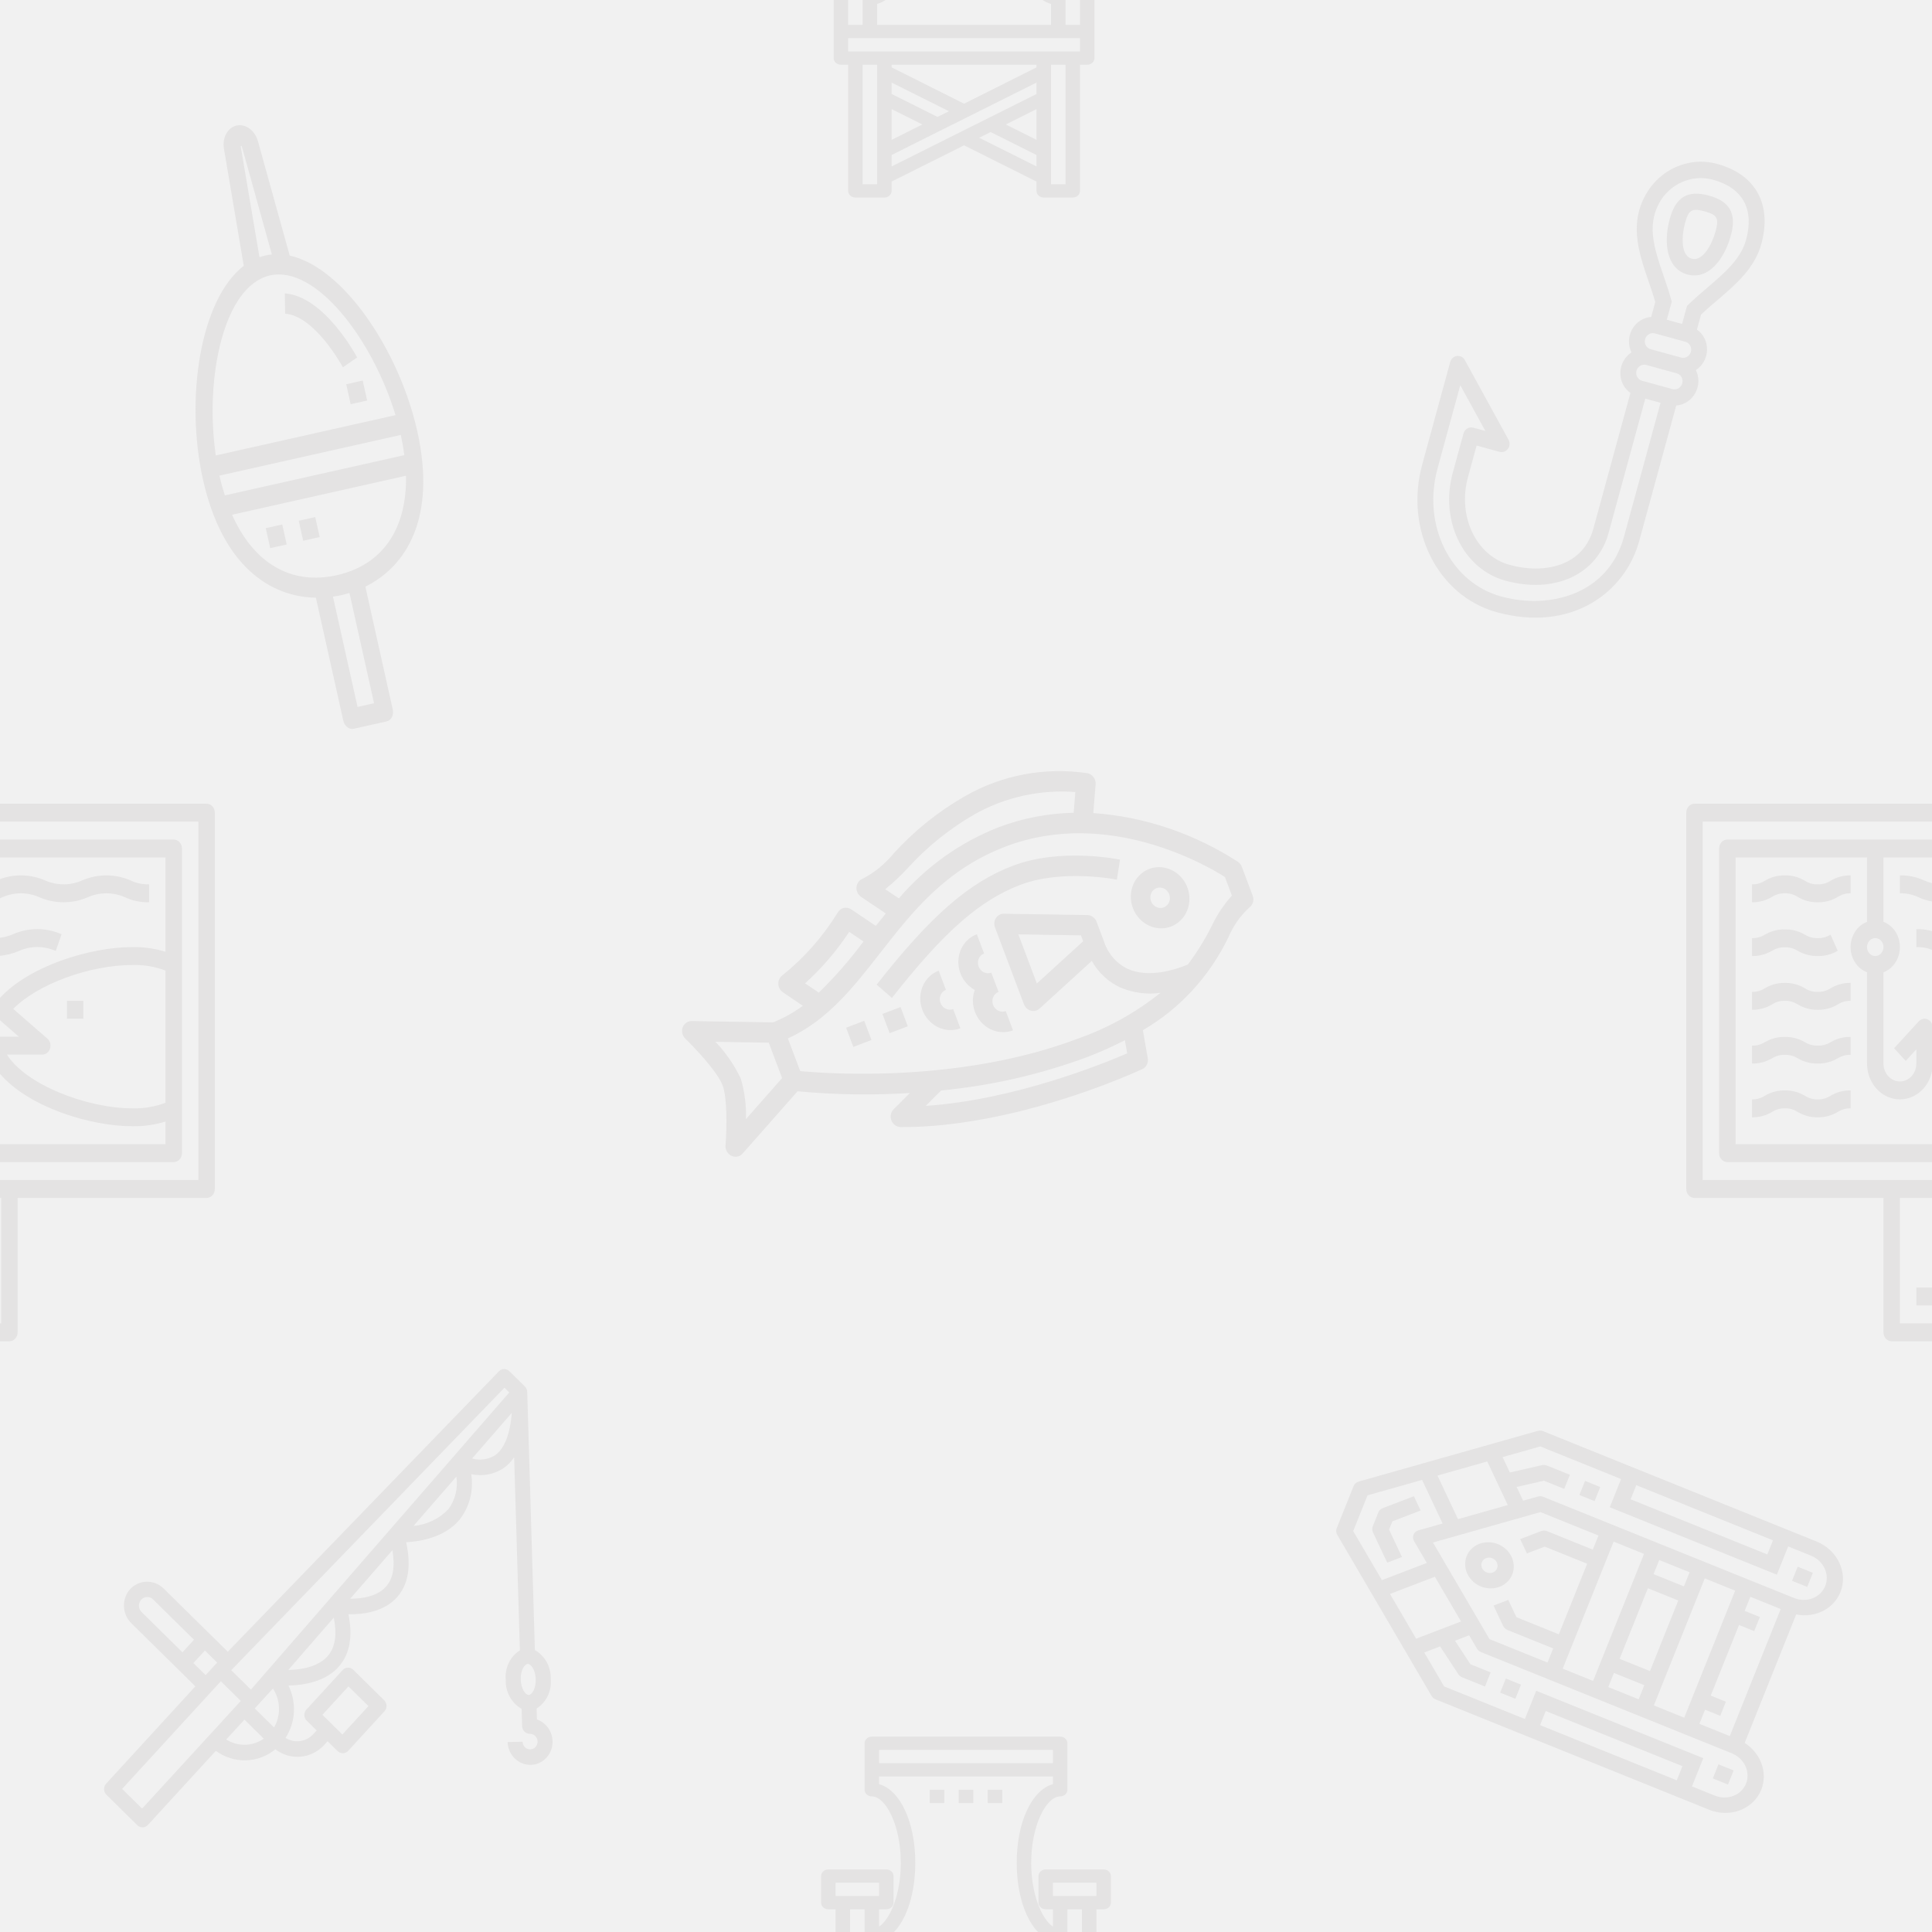 <svg width="250" height="250" viewBox="0 0 250 250" fill="none" xmlns="http://www.w3.org/2000/svg">
<rect width="250" height="250" fill="#E4E3E3"/>
<path fill-rule="evenodd" clip-rule="evenodd" d="M138.812 25.562C139.061 25.562 139.3 25.472 139.475 25.311C139.651 25.15 139.75 24.931 139.75 24.703V8.375H140.688C140.936 8.375 141.175 8.284 141.35 8.123C141.526 7.962 141.625 7.744 141.625 7.516V0H250V104H219.264C218.982 104 218.711 104.122 218.512 104.34C218.313 104.557 218.201 104.852 218.201 105.159V153.853C218.201 154.161 218.313 154.456 218.512 154.673C218.711 154.89 218.982 155.012 219.264 155.012H243.72V172.403C243.72 172.711 243.832 173.005 244.032 173.223C244.231 173.44 244.502 173.562 244.784 173.562H250V250H141.875V247.062H142.812C143.061 247.062 143.3 246.972 143.475 246.811C143.651 246.65 143.75 246.431 143.75 246.203V242.766C143.75 242.538 143.651 242.319 143.475 242.158C143.3 241.997 143.061 241.906 142.812 241.906H135.312C135.064 241.906 134.825 241.997 134.65 242.158C134.474 242.319 134.375 242.538 134.375 242.766V246.203C134.375 246.431 134.474 246.65 134.65 246.811C134.825 246.972 135.064 247.062 135.312 247.062H136.25V249.31C134.785 248.309 133.438 245.104 133.438 241.047C133.438 236.128 135.417 232.453 137.188 232.453C137.436 232.453 137.675 232.363 137.85 232.201C138.026 232.04 138.125 231.822 138.125 231.594V225.578C138.125 225.35 138.026 225.132 137.85 224.97C137.675 224.809 137.436 224.719 137.188 224.719H112.812C112.564 224.719 112.325 224.809 112.15 224.97C111.974 225.132 111.875 225.35 111.875 225.578V231.594C111.875 231.822 111.974 232.04 112.15 232.201C112.325 232.363 112.564 232.453 112.812 232.453C114.583 232.453 116.562 236.128 116.562 241.047C116.562 245.104 115.215 248.309 113.75 249.31V247.062H114.688C114.936 247.062 115.175 246.972 115.35 246.811C115.526 246.65 115.625 246.431 115.625 246.203V242.766C115.625 242.538 115.526 242.319 115.35 242.158C115.175 241.997 114.936 241.906 114.688 241.906H107.188C106.939 241.906 106.7 241.997 106.525 242.158C106.349 242.319 106.25 242.538 106.25 242.766V246.203C106.25 246.431 106.349 246.65 106.525 246.811C106.7 246.972 106.939 247.062 107.188 247.062H108.125V250H0V173.562H1.216C1.498 173.562 1.769 173.44 1.968 173.223C2.168 173.005 2.28 172.711 2.28 172.403V155.012H26.736C27.018 155.012 27.288 154.89 27.488 154.673C27.687 154.456 27.799 154.161 27.799 153.853V105.159C27.799 104.852 27.687 104.557 27.488 104.34C27.288 104.122 27.018 104 26.736 104H0V0H107.875V7.516C107.875 7.744 107.974 7.962 108.15 8.123C108.325 8.284 108.564 8.375 108.812 8.375H109.75V24.703C109.75 24.931 109.849 25.15 110.025 25.311C110.2 25.472 110.439 25.562 110.688 25.562H114.438C114.686 25.562 114.925 25.472 115.1 25.311C115.276 25.15 115.375 24.931 115.375 24.703V23.495L124.75 18.807L134.125 23.495V24.703C134.125 24.931 134.224 25.15 134.4 25.311C134.575 25.472 134.814 25.562 135.062 25.562H138.812ZM140 247.062V250H138.125V247.062H140ZM131.562 241.047C131.562 244.972 132.64 248.253 134.311 250H115.689C117.36 248.253 118.438 244.972 118.438 241.047C118.438 235.757 116.479 231.637 113.75 230.864V229.875H136.25V230.864C133.521 231.638 131.562 235.757 131.562 241.047ZM111.875 247.062V250H110V247.062H111.875ZM139.75 3.219V0H137.875V3.219H139.75ZM134.909 0H114.591C114.244 0.231 113.88 0.403 113.5 0.511V3.219H136V0.511C135.62 0.403 135.256 0.231 134.909 0ZM111.625 0H109.75V3.219H111.625V0ZM134.125 18.099L130.146 16.109L134.125 14.119V18.099ZM134.125 8.724L124.75 13.412L115.375 8.724V8.375H134.125V8.724ZM115.375 12.161V10.682L122.793 14.391L121.311 15.131L115.375 12.161ZM119.354 16.109L115.375 18.1V14.12L119.354 16.109ZM137.875 23.844H136V8.375H137.875V23.844ZM113.5 23.844H111.625V8.375H113.5V23.844ZM109.75 6.656V4.938H139.75V6.656H109.75ZM115.375 21.536V20.057L134.125 10.682V12.161L115.375 21.536ZM126.708 17.828L128.189 17.087L134.125 20.057V21.536L126.708 17.828ZM0 108.637V106.319H25.673V152.694H0V150.375H22.483C22.765 150.375 23.035 150.253 23.235 150.035C23.434 149.818 23.546 149.523 23.546 149.216V109.797C23.546 109.489 23.434 109.194 23.235 108.977C23.035 108.76 22.765 108.637 22.483 108.637H0ZM0 148.056H21.419V145.125C20.036 145.553 18.604 145.759 17.166 145.737C11.604 145.737 3.657 143.224 0 138.95V148.056ZM0 134.144H2.438L0 132.017V134.144ZM0 113.754V110.956H21.419V123.162C20.036 122.734 18.604 122.528 17.166 122.55C11.589 122.55 3.744 125.041 0 129.123V123.678C0.832 123.603 1.656 123.395 2.444 123.053C3.975 122.38 5.684 122.38 7.215 123.053L7.971 120.884C5.951 120.009 3.701 120.009 1.681 120.884C1.138 121.122 0.572 121.276 0 121.345V116.235C0.107 116.192 0.214 116.146 0.32 116.097C1.848 115.427 3.555 115.427 5.083 116.097C7.104 116.972 9.356 116.972 11.377 116.097C12.908 115.426 14.617 115.426 16.148 116.097C17.142 116.554 18.214 116.778 19.293 116.753V114.434C18.474 114.458 17.66 114.287 16.908 113.931C14.886 113.056 12.634 113.056 10.612 113.931C9.082 114.602 7.374 114.602 5.844 113.931C3.972 113.12 1.901 113.061 0 113.754ZM0 171.244V155.012H0.153V171.244H0ZM220.327 106.319H250V108.637H223.517C223.235 108.637 222.965 108.76 222.765 108.977C222.566 109.194 222.454 109.489 222.454 109.797V149.216C222.454 149.523 222.566 149.818 222.765 150.035C222.965 150.253 223.235 150.375 223.517 150.375H250V152.694H220.327V106.319ZM243.72 110.956H250V114.271C249.658 114.189 249.321 114.076 248.992 113.931C247.998 113.474 246.926 113.25 245.847 113.275V115.594C246.665 115.57 247.478 115.742 248.229 116.097C248.798 116.359 249.393 116.544 250 116.65V120.478C249.339 120.298 248.658 120.215 247.974 120.231V122.55C248.664 122.53 249.351 122.649 250 122.9V132.493C249.977 132.44 249.951 132.389 249.921 132.34C249.804 132.15 249.638 132.001 249.444 131.913C249.25 131.826 249.036 131.803 248.83 131.847C248.623 131.892 248.434 132.003 248.285 132.165L245.095 135.643L246.599 137.282L247.974 135.783V137.622C247.974 138.237 247.75 138.827 247.351 139.261C246.952 139.696 246.411 139.941 245.847 139.941C245.283 139.941 244.742 139.696 244.343 139.261C243.944 138.827 243.72 138.237 243.72 137.622V125.815C244.342 125.579 244.881 125.137 245.262 124.552C245.643 123.967 245.848 123.268 245.848 122.55C245.848 121.832 245.643 121.132 245.262 120.547C244.881 119.962 244.342 119.521 243.72 119.285V110.956ZM248.855 140.901C249.432 140.271 249.826 139.479 250 138.623V148.056H224.581V110.956H241.594V119.285C240.972 119.521 240.433 119.962 240.052 120.547C239.671 121.132 239.466 121.832 239.466 122.55C239.466 123.268 239.671 123.967 240.052 124.552C240.433 125.137 240.972 125.579 241.594 125.815V137.622C241.594 138.852 242.042 140.031 242.839 140.901C243.637 141.771 244.719 142.259 245.847 142.259C246.975 142.259 248.057 141.771 248.855 140.901ZM245.847 155.012H250V166.606H247.974V168.925H250V171.244H245.847V155.012ZM161.659 117.434C160.505 118.492 159.586 119.8 158.962 121.273C156.504 126.362 152.656 130.543 147.887 133.306L148.521 136.939C148.571 137.225 148.53 137.517 148.404 137.769C148.279 138.022 148.077 138.222 147.828 138.338C147.612 138.438 145.804 139.275 142.951 140.356C137.029 142.6 126.602 145.896 116.555 145.845C116.302 145.843 116.052 145.762 115.838 145.612C115.624 145.463 115.456 145.251 115.356 145.004C115.256 144.757 115.227 144.488 115.275 144.23C115.323 143.972 115.445 143.737 115.624 143.557L117.74 141.435C112.908 141.739 108.048 141.665 103.202 141.212L96.092 149.274C95.96 149.421 95.795 149.534 95.612 149.602C95.412 149.679 95.194 149.701 94.979 149.665C94.765 149.629 94.561 149.536 94.387 149.396C94.213 149.256 94.075 149.072 93.986 148.864C93.897 148.655 93.859 148.428 93.878 148.204C94.059 146.055 94.112 142.054 93.51 140.457C92.835 138.663 89.798 135.473 88.681 134.401C88.491 134.218 88.356 133.981 88.294 133.721C88.233 133.462 88.247 133.192 88.335 132.946C88.423 132.7 88.581 132.491 88.788 132.345C88.995 132.199 89.242 132.123 89.496 132.127L100.034 132.292C101.402 131.746 102.696 131.026 103.887 130.148L101.32 128.41C101.142 128.29 100.994 128.127 100.888 127.935C100.783 127.744 100.724 127.529 100.716 127.312C100.708 127.094 100.751 126.88 100.843 126.687C100.934 126.495 101.071 126.331 101.24 126.21C104.067 123.943 106.495 121.185 108.423 118.05C108.51 117.905 108.623 117.78 108.758 117.683C108.892 117.586 109.044 117.518 109.205 117.484C109.367 117.449 109.534 117.448 109.698 117.481C109.862 117.514 110.019 117.58 110.161 117.675L113.327 119.807C113.752 119.274 114.185 118.74 114.625 118.206L111.431 116.058C111.231 115.923 111.068 115.734 110.962 115.511C110.856 115.289 110.81 115.042 110.83 114.798C110.85 114.555 110.934 114.325 111.074 114.133C111.214 113.941 111.404 113.796 111.622 113.713C113.167 112.905 114.536 111.785 115.654 110.416C118.334 107.475 121.435 104.987 124.855 103.033C129.641 100.282 135.201 99.237 140.718 100.052C141.031 100.117 141.313 100.302 141.508 100.57C141.703 100.838 141.798 101.17 141.772 101.499L141.47 105.21C148.06 105.673 154.495 107.84 160.191 111.517C160.416 111.674 160.591 111.9 160.69 112.163L162.094 115.891C162.198 116.169 162.212 116.471 162.133 116.75C162.054 117.03 161.887 117.27 161.659 117.434ZM99.477 134.92L92.581 134.812C93.914 136.204 95.022 137.812 95.859 139.567C96.355 141.272 96.582 143.041 96.532 144.803L101.204 139.505L99.477 134.92ZM145.856 136.305L145.56 134.602C143.907 135.455 142.207 136.21 140.469 136.866C134.454 139.073 128.178 140.497 121.78 141.107L119.792 143.101C131.193 142.333 142.656 137.687 145.856 136.305ZM109.89 120.583C108.261 123.048 106.344 125.286 104.179 127.247L105.954 128.445C108.046 126.403 109.98 124.19 111.738 121.827L109.89 120.583ZM126.115 105.368C122.9 107.212 119.984 109.558 117.464 112.328C116.557 113.312 115.583 114.226 114.548 115.063L116.312 116.249C119.833 112.137 124.261 108.982 129.238 107.039C132.332 105.869 135.606 105.239 138.931 105.171L139.148 102.49C134.588 102.145 130.072 103.142 126.115 105.368ZM158.5 113.476C156.267 112.055 143.419 104.506 130.174 109.524C122.353 112.488 118.06 117.983 113.911 123.294C110.407 127.781 107.084 132.035 101.955 134.373L103.546 138.599C107.331 138.956 124.33 140.141 139.533 134.381C143.373 133.026 146.96 131.033 150.158 128.476C148.423 128.717 146.642 128.48 144.989 127.787C143.437 127.085 142.132 125.875 141.278 124.345L134.519 130.51C134.407 130.612 134.278 130.691 134.138 130.744C133.826 130.862 133.478 130.845 133.17 130.695C132.862 130.545 132.619 130.276 132.495 129.946L128.752 120.004C128.676 119.803 128.647 119.588 128.668 119.377C128.689 119.165 128.759 118.964 128.872 118.791C128.985 118.617 129.137 118.476 129.316 118.38C129.495 118.284 129.696 118.235 129.9 118.238L140.699 118.407C140.956 118.411 141.209 118.497 141.424 118.653C141.638 118.81 141.804 119.029 141.9 119.283L142.835 121.768C143.083 122.554 143.486 123.282 144.019 123.903C144.551 124.525 145.2 125.025 145.923 125.37C148.705 126.629 152.261 125.413 153.71 124.808C154.856 123.278 155.871 121.644 156.743 119.924C157.434 118.443 158.332 117.084 159.409 115.889L158.5 113.476ZM140.162 121.797L139.875 121.034L131.776 120.907L134.169 127.263L140.162 121.797ZM149.33 120.01C150.064 120.2 150.827 120.16 151.524 119.896C152.459 119.542 153.207 118.81 153.604 117.86C154.002 116.911 154.016 115.822 153.644 114.833C153.366 114.096 152.888 113.453 152.27 112.986C151.652 112.52 150.922 112.251 150.172 112.212C149.422 112.174 148.685 112.369 148.056 112.771C147.427 113.174 146.933 113.767 146.636 114.475C146.34 115.184 146.255 115.975 146.391 116.75C146.527 117.524 146.879 118.248 147.403 118.828C147.926 119.408 148.597 119.819 149.33 120.01ZM149.079 115.382C149.221 115.172 149.42 115.013 149.652 114.925C149.964 114.807 150.312 114.825 150.62 114.974C150.928 115.124 151.171 115.393 151.295 115.723C151.387 115.969 151.409 116.235 151.357 116.488C151.305 116.742 151.181 116.97 151.002 117.146C150.823 117.321 150.596 117.435 150.35 117.474C150.104 117.512 149.851 117.473 149.621 117.361C149.391 117.25 149.196 117.071 149.06 116.847C148.924 116.623 148.853 116.364 148.856 116.103C148.86 115.843 148.937 115.591 149.079 115.382ZM132.045 114.496C126.777 116.492 122.112 120.597 115.414 129.131L113.436 127.415C120.435 118.496 125.391 114.177 131.11 112.01C137.236 109.689 144.616 111.173 144.929 111.237L144.523 113.827C144.453 113.812 137.511 112.425 132.045 114.496ZM127.339 123.38L126.403 120.894C125.72 121.149 125.131 121.609 124.706 122.217C124.281 122.826 124.04 123.557 124.012 124.32C123.983 125.084 124.169 125.848 124.546 126.519C124.923 127.189 125.476 127.737 126.135 128.096C125.877 128.803 125.824 129.58 125.983 130.333C126.141 131.086 126.506 131.783 127.03 132.337C127.555 132.891 128.217 133.28 128.937 133.454C129.657 133.629 130.402 133.583 131.082 133.322L130.146 130.836C129.835 130.954 129.487 130.937 129.179 130.787C128.871 130.637 128.628 130.368 128.504 130.039C128.38 129.709 128.385 129.346 128.517 129.029C128.65 128.713 128.899 128.469 129.211 128.351L128.275 125.865C127.963 125.983 127.615 125.965 127.307 125.816C126.999 125.666 126.756 125.397 126.632 125.067C126.508 124.738 126.513 124.375 126.645 124.058C126.778 123.742 127.027 123.498 127.339 123.38ZM121.467 125.605L122.403 128.09C122.091 128.208 121.842 128.452 121.709 128.769C121.577 129.085 121.572 129.448 121.696 129.778C121.82 130.108 122.063 130.377 122.371 130.526C122.679 130.676 123.027 130.694 123.339 130.576L124.274 133.061C123.34 133.416 122.296 133.362 121.372 132.913C120.448 132.465 119.72 131.657 119.347 130.668C118.975 129.679 118.989 128.59 119.387 127.641C119.784 126.691 120.532 125.959 121.467 125.605ZM116.531 130.315L114.182 131.205L115.118 133.691L117.467 132.801L116.531 130.315ZM109.484 132.985L111.833 132.095L112.769 134.58L110.42 135.47L109.484 132.985ZM70.752 215.089C71.114 215.75 71.292 216.502 71.263 217.258C71.336 218.013 71.204 218.771 70.881 219.446C70.558 220.122 70.057 220.688 69.436 221.081L69.478 222.496C69.986 222.67 70.44 222.984 70.79 223.406C71.14 223.827 71.372 224.338 71.462 224.884C71.551 225.43 71.494 225.99 71.297 226.501C71.1 227.013 70.771 227.457 70.345 227.785C69.919 228.114 69.413 228.313 68.882 228.362C68.351 228.412 67.816 228.308 67.334 228.064C66.853 227.82 66.445 227.444 66.153 226.978C65.862 226.511 65.699 225.972 65.683 225.42L67.622 225.379C67.628 225.578 67.691 225.771 67.802 225.934C67.914 226.097 68.069 226.223 68.249 226.295C68.428 226.368 68.624 226.384 68.811 226.341C68.998 226.298 69.168 226.199 69.299 226.056C69.43 225.912 69.517 225.731 69.549 225.536C69.581 225.34 69.556 225.138 69.477 224.956C69.398 224.774 69.269 224.619 69.106 224.512C68.943 224.405 68.754 224.35 68.562 224.354C68.305 224.359 68.055 224.259 67.868 224.074C67.68 223.889 67.571 223.636 67.563 223.369L67.496 221.121C66.853 220.755 66.319 220.21 65.957 219.549C65.594 218.887 65.416 218.135 65.445 217.379C65.372 216.625 65.504 215.867 65.828 215.191C66.151 214.515 66.651 213.949 67.272 213.557L66.532 188.568C66.145 189.145 65.654 189.641 65.086 190.027C63.862 190.807 62.392 191.068 60.977 190.756C61.139 191.789 61.092 192.845 60.836 193.853C60.581 194.862 60.124 195.802 59.495 196.612C57.568 198.958 54.357 199.471 52.559 199.565C53.218 202.575 52.858 204.922 51.487 206.555C49.738 208.638 46.828 208.922 45.087 208.88C45.661 211.688 45.281 213.921 43.951 215.528C42.231 217.607 39.342 218.065 37.359 218.106L37.327 218.106C37.853 219.176 38.095 220.368 38.028 221.56C37.961 222.752 37.587 223.901 36.946 224.887C37.514 225.24 38.179 225.383 38.833 225.294C39.486 225.205 40.088 224.889 40.54 224.397L40.977 223.921L39.684 222.647C39.497 222.463 39.387 222.209 39.379 221.943C39.371 221.676 39.466 221.418 39.642 221.226L44.342 216.1C44.519 215.908 44.762 215.797 45.019 215.792C45.276 215.786 45.526 215.887 45.714 216.072L49.712 220.012C49.899 220.196 50.009 220.45 50.017 220.716C50.025 220.983 49.93 221.24 49.754 221.433L45.054 226.559C44.877 226.751 44.634 226.862 44.377 226.867C44.12 226.873 43.87 226.772 43.682 226.587L42.39 225.314L41.957 225.789C41.157 226.666 40.074 227.208 38.909 227.313C37.744 227.418 36.577 227.079 35.628 226.359C34.546 227.25 33.212 227.751 31.824 227.787C30.436 227.823 29.069 227.393 27.928 226.56L19.137 236.148C18.96 236.34 18.717 236.451 18.46 236.456C18.202 236.462 17.953 236.361 17.765 236.176L13.767 232.236C13.58 232.052 13.47 231.798 13.462 231.532C13.454 231.265 13.549 231.007 13.725 230.815L25.281 218.212L16.991 210.043C16.702 209.758 16.469 209.417 16.305 209.04C16.142 208.662 16.052 208.256 16.039 207.844C16.027 207.432 16.093 207.023 16.234 206.639C16.375 206.255 16.588 205.905 16.86 205.608C17.42 205.025 18.177 204.69 18.974 204.674C19.772 204.657 20.548 204.96 21.141 205.519L29.474 213.731L64.56 177.445C64.739 177.26 64.981 177.155 65.235 177.154C65.489 177.152 65.734 177.253 65.919 177.436L67.918 179.406C68.105 179.591 68.215 179.844 68.223 180.111L69.212 213.516C69.856 213.883 70.389 214.427 70.752 215.089ZM47.676 220.765L45.091 218.218L41.72 221.894L44.305 224.441L47.676 220.765ZM18.074 208.234C18.133 208.37 18.217 208.492 18.321 208.595L23.611 213.808L25.102 212.182L19.812 206.969C19.708 206.866 19.585 206.786 19.452 206.732C19.318 206.678 19.176 206.652 19.033 206.655C18.744 206.661 18.471 206.785 18.274 207.001C18.176 207.107 18.099 207.233 18.049 207.371C17.998 207.509 17.974 207.656 17.979 207.804C17.983 207.952 18.015 208.098 18.074 208.234ZM26.516 213.575L25.025 215.201L26.61 216.763L28.101 215.137L26.516 213.575ZM15.803 231.483L18.388 234.03L31.159 220.102L28.575 217.555L15.803 231.483ZM31.633 222.52L29.274 225.092C30.015 225.555 30.865 225.79 31.726 225.771C32.586 225.751 33.421 225.478 34.132 224.982L31.633 222.52ZM32.962 221.07L35.461 223.533C35.903 222.772 36.124 221.894 36.099 221.002C36.074 220.11 35.804 219.241 35.321 218.498L32.962 221.07ZM37.305 216.092C38.924 216.063 41.222 215.728 42.477 214.207C43.387 213.103 43.621 211.458 43.192 209.32L37.305 216.092ZM45.317 206.872C46.716 206.881 48.839 206.636 50.023 205.222C50.886 204.193 51.131 202.634 50.78 200.592L45.317 206.872ZM53.51 197.451C55.217 197.311 56.815 196.547 58.018 195.295C58.459 194.704 58.778 194.025 58.956 193.3C59.133 192.574 59.167 191.817 59.053 191.074L53.51 197.451ZM29.923 216.124L32.47 218.634L65.9 180.182L65.277 179.569L29.923 216.124ZM62.602 188.837C63.107 188.769 63.591 188.597 64.029 188.332C65.265 187.491 66.006 185.602 66.224 182.826L61.093 188.728C61.585 188.868 62.099 188.904 62.602 188.837ZM67.384 217.339C67.421 218.566 68.018 219.337 68.414 219.329C68.809 219.321 69.36 218.526 69.324 217.298C69.288 216.071 68.69 215.3 68.295 215.308C67.899 215.317 67.348 216.112 67.384 217.339ZM218.347 35.518C221.075 36.267 223.137 33.526 223.969 30.478C224.74 27.654 223.867 26.06 221.135 25.31C218.403 24.559 216.842 25.483 216.07 28.308C215.238 31.356 215.619 34.768 218.347 35.518ZM220.577 27.351C222.219 27.802 222.458 28.237 221.994 29.936C221.546 31.577 220.354 33.874 218.905 33.476C217.455 33.078 217.597 30.492 218.045 28.85C218.509 27.151 218.935 26.9 220.577 27.351ZM212.109 70.019C210.309 76.613 203.399 81.891 193.675 79.219C186.053 77.124 181.728 68.551 184.034 60.108L187.658 46.838C187.713 46.636 187.825 46.454 187.979 46.316C188.134 46.178 188.324 46.09 188.525 46.062C188.727 46.035 188.931 46.069 189.111 46.161C189.292 46.253 189.441 46.398 189.541 46.579L195.209 56.916C195.308 57.097 195.353 57.305 195.337 57.513C195.321 57.721 195.245 57.921 195.119 58.087C194.994 58.253 194.824 58.378 194.631 58.446C194.438 58.513 194.23 58.52 194.035 58.467L191.073 57.653L189.958 61.736C188.575 66.802 190.993 71.897 195.348 73.094C199.77 74.309 204.838 73.326 206.185 68.391L210.976 50.849C210.561 50.558 210.225 50.164 209.997 49.704C209.769 49.243 209.657 48.729 209.67 48.209C209.684 47.688 209.823 47.178 210.075 46.722C210.327 46.267 210.684 45.882 211.114 45.602C210.885 45.14 210.773 44.626 210.787 44.104C210.801 43.583 210.941 43.072 211.194 42.616C211.446 42.161 211.805 41.776 212.236 41.495C212.667 41.215 213.157 41.049 213.662 41.011L214.192 39.072C213.938 38.193 213.631 37.293 213.331 36.421C211.991 32.521 210.612 28.483 213.474 24.369C214.469 22.988 215.846 21.947 217.42 21.387C218.993 20.826 220.689 20.773 222.278 21.234L222.343 21.252C227.22 22.634 229.304 26.489 227.919 31.563C227.059 34.709 224.6 36.813 222.216 38.852L222.202 38.864C221.502 39.456 220.781 40.074 220.115 40.705L219.585 42.644C220 42.935 220.337 43.329 220.564 43.789C220.792 44.25 220.904 44.764 220.891 45.285C220.877 45.805 220.738 46.316 220.486 46.771C220.234 47.226 219.877 47.611 219.447 47.892C219.674 48.353 219.786 48.867 219.771 49.387C219.757 49.907 219.617 50.418 219.365 50.873C219.112 51.328 218.755 51.712 218.324 51.992C217.894 52.272 217.405 52.439 216.9 52.477L212.109 70.019ZM218.122 23.376C216.937 23.785 215.895 24.554 215.136 25.58C212.908 28.785 214 31.98 215.262 35.674L215.268 35.691L215.272 35.703L215.272 35.703L215.272 35.703C215.612 36.697 215.964 37.723 216.245 38.759L216.323 39.043L215.687 41.371L217.662 41.914L218.298 39.585L218.508 39.381C219.277 38.634 220.101 37.93 220.898 37.249L220.908 37.241L220.91 37.239C223.148 35.329 225.259 33.527 225.944 31.021C227.014 27.101 225.535 24.356 221.769 23.289C220.579 22.936 219.307 22.967 218.122 23.376ZM218.092 44.227L214.142 43.142C213.88 43.069 213.6 43.108 213.362 43.249C213.125 43.389 212.95 43.62 212.876 43.891C212.802 44.162 212.835 44.45 212.968 44.692C213.101 44.935 213.323 45.111 213.585 45.183L217.534 46.268C217.796 46.34 218.076 46.302 218.314 46.161C218.551 46.021 218.726 45.79 218.8 45.519C218.874 45.248 218.841 44.96 218.708 44.718C218.575 44.475 218.353 44.299 218.092 44.227ZM216.976 48.31L213.027 47.225C212.765 47.153 212.485 47.191 212.247 47.332C212.01 47.472 211.835 47.703 211.761 47.974C211.687 48.245 211.72 48.533 211.853 48.776C211.986 49.018 212.208 49.194 212.469 49.266L216.419 50.352C216.681 50.424 216.961 50.385 217.199 50.245C217.436 50.104 217.611 49.873 217.685 49.602C217.759 49.331 217.726 49.043 217.593 48.801C217.46 48.559 217.238 48.382 216.976 48.31ZM192.209 55.77L188.96 49.844L186.009 60.651C184.01 67.968 187.699 75.382 194.233 77.177C200.611 78.93 208.121 76.848 210.135 69.476L214.874 52.122L212.899 51.579L208.16 68.933C206.683 74.344 201.185 76.893 194.79 75.136C189.346 73.64 186.293 67.385 187.983 61.194L189.377 56.089C189.451 55.819 189.626 55.588 189.864 55.447C190.101 55.306 190.381 55.268 190.643 55.34L192.209 55.77ZM53.997 55.802C51.681 45.411 44.465 34.589 37.489 33.075L33.37 18.25C33.183 17.582 32.795 17.004 32.285 16.632C31.775 16.259 31.18 16.121 30.621 16.245C30.062 16.369 29.581 16.746 29.275 17.299C28.97 17.853 28.862 18.541 28.975 19.225L31.542 34.398C25.876 38.759 23.942 51.634 26.259 62.024C28.761 73.249 34.974 77.243 40.876 77.345L44.422 93.249C44.498 93.591 44.684 93.895 44.938 94.093C45.192 94.29 45.494 94.366 45.777 94.302L50.044 93.345C50.327 93.281 50.568 93.084 50.714 92.797C50.86 92.51 50.899 92.155 50.823 91.812L47.278 75.909C52.575 73.295 56.5 67.026 53.997 55.802ZM28.392 61.546L51.864 56.28C52.053 57.145 52.205 58.017 52.316 58.894L29.093 64.104C28.822 63.263 28.588 62.409 28.392 61.546ZM31.142 18.914L31.157 18.911C31.196 18.904 31.235 18.896 31.274 18.884L35.177 32.926C34.63 32.975 34.093 33.096 33.577 33.285L31.142 18.914ZM34.94 35.639C40.914 34.299 48.221 43.958 51.18 53.718L27.923 58.936C26.456 48.841 28.965 36.98 34.94 35.639ZM48.401 90.998L46.267 91.477L43.086 77.206C43.448 77.153 43.809 77.094 44.163 77.015C44.518 76.935 44.869 76.835 45.22 76.728L48.401 90.998ZM43.587 74.429C37.657 75.759 32.822 72.874 30.03 66.609L52.532 61.561C52.671 68.421 49.517 73.099 43.587 74.429ZM46.934 49.24L44.8 49.719L45.376 52.305L47.51 51.827L46.934 49.24ZM44.37 47.531L46.215 46.258C46.043 45.935 41.958 38.342 36.854 37.966L36.895 40.591C40.746 40.874 44.271 47.349 44.368 47.527L44.37 47.531ZM40.791 66.91L38.657 67.389L39.233 69.975L41.367 69.496L40.791 66.91ZM34.389 68.346L36.523 67.868L37.1 70.454L34.966 70.932L34.389 68.346ZM192.011 199.612C192.617 199.506 193.251 199.576 193.834 199.811C194.616 200.126 195.25 200.717 195.597 201.454C195.944 202.191 195.975 203.013 195.684 203.74C195.466 204.282 195.081 204.742 194.577 205.062C194.072 205.382 193.471 205.547 192.849 205.537C192.227 205.527 191.613 205.342 191.083 205.006C190.554 204.669 190.133 204.196 189.874 203.647C189.616 203.097 189.531 202.496 189.63 201.919C189.729 201.341 190.009 200.814 190.432 200.403C190.856 199.993 191.406 199.717 192.011 199.612ZM191.885 203.09C192.007 203.255 192.175 203.386 192.37 203.464C192.63 203.569 192.919 203.574 193.172 203.477C193.425 203.38 193.621 203.189 193.718 202.947C193.791 202.766 193.804 202.567 193.756 202.373C193.708 202.179 193.602 202 193.45 201.859C193.298 201.717 193.108 201.619 192.903 201.578C192.698 201.536 192.488 201.552 192.3 201.625C192.111 201.697 191.952 201.822 191.843 201.984C191.734 202.145 191.68 202.337 191.688 202.534C191.695 202.731 191.764 202.924 191.885 203.09ZM232.622 202.728L234.587 203.521L233.855 205.347L231.889 204.554L232.622 202.728ZM224.334 229.093L222.369 228.3L221.637 230.126L223.602 230.919L224.334 229.093ZM238.151 206.02C238.635 204.809 238.582 203.439 238.005 202.211C237.427 200.984 236.371 199.998 235.069 199.471L199.693 185.198C199.463 185.106 199.21 185.091 198.979 185.157L175.798 191.719C175.653 191.76 175.521 191.832 175.412 191.928C175.302 192.025 175.217 192.144 175.163 192.278L172.967 197.758C172.913 197.891 172.892 198.036 172.904 198.182C172.917 198.328 172.963 198.471 173.039 198.602L185.235 219.437C185.356 219.645 185.549 219.81 185.779 219.903L221.155 234.176C222.373 234.668 223.716 234.723 224.925 234.329C226.134 233.935 227.121 233.12 227.695 232.043C228.269 230.965 228.389 229.702 228.032 228.499C227.675 227.296 226.866 226.238 225.762 225.531L232.427 208.909C233.621 209.145 234.842 208.986 235.885 208.46C236.928 207.933 237.728 207.072 238.151 206.02ZM211.735 192.179L229.423 199.315L228.691 201.142L211.003 194.006L211.735 192.179ZM192.448 189.113L195.105 194.754L188.665 196.578L186.01 190.938L192.448 189.113ZM197.584 201.013L199.887 200.131L205.376 202.345L201.714 211.478L196.225 209.264L195.173 207.028L193.265 207.759L194.498 210.378C194.614 210.624 194.825 210.821 195.086 210.926L200.982 213.305L200.25 215.131L192.744 212.103L185.427 199.602L199.335 195.664L206.841 198.692L206.108 200.519L200.212 198.14C199.952 198.035 199.663 198.03 199.41 198.127L196.712 199.161L197.584 201.013ZM175.103 198.123L176.957 193.498L184.019 191.501L186.675 197.143L183.544 198.027C183.399 198.068 183.267 198.14 183.157 198.236C183.048 198.333 182.963 198.452 182.909 198.586C182.856 198.72 182.834 198.865 182.847 199.011C182.859 199.157 182.905 199.3 182.982 199.43L184.63 202.245L178.82 204.469L175.103 198.123ZM179.865 206.256L185.674 204.031L189.061 209.82L183.25 212.046L179.865 206.256ZM216.974 230.367L199.286 223.23L200.018 221.404L217.706 228.54L216.974 230.367ZM225.934 230.799C225.642 231.525 225.052 232.097 224.293 232.388C223.534 232.678 222.669 232.665 221.887 232.349L218.939 231.16L220.404 227.507L198.785 218.784L197.32 222.437L186.867 218.22L184.299 213.833L186.352 213.047L188.692 216.622C188.815 216.809 188.996 216.957 189.209 217.043L192.157 218.232L192.889 216.406L190.268 215.348L188.278 212.309L190.109 211.607L191.112 213.32C191.234 213.529 191.426 213.693 191.656 213.786L224.084 226.869C224.866 227.185 225.5 227.776 225.847 228.513C226.194 229.25 226.225 230.072 225.934 230.799ZM202.215 215.924L208.806 199.485L212.737 201.071L206.146 217.51L202.215 215.924ZM217.168 207.103L213.506 216.236L209.576 214.65L213.237 205.517L217.168 207.103ZM213.97 203.691L214.702 201.864L218.633 203.45L217.9 205.276L213.97 203.691ZM212.774 218.062L212.042 219.889L208.111 218.303L208.843 216.476L212.774 218.062ZM214.007 220.682L220.598 204.243L224.529 205.829L217.938 222.268L214.007 220.682ZM221.368 219.408L225.029 210.275L226.995 211.068L227.727 209.241L225.762 208.448L226.494 206.622L230.425 208.207L223.834 224.646L219.903 223.061L220.635 221.234L222.601 222.027L223.333 220.2L221.368 219.408ZM232.14 206.777L199.712 193.694C199.482 193.601 199.229 193.587 198.998 193.652L197.091 194.192L196.254 192.414L199.788 191.603L202.409 192.66L203.141 190.834L200.193 189.644C199.981 189.559 199.748 189.539 199.531 189.589L195.374 190.543L194.436 188.55L199.316 187.168L209.77 191.386L208.305 195.039L229.924 203.761L231.389 200.108L234.337 201.298C235.118 201.613 235.753 202.204 236.099 202.941C236.446 203.678 236.477 204.5 236.186 205.227C235.895 205.954 235.305 206.525 234.546 206.816C233.787 207.107 232.921 207.093 232.14 206.777ZM182.955 193.61L183.827 195.462L180.176 196.861L179.746 197.932L181.415 201.477L179.508 202.208L177.659 198.279C177.543 198.033 177.532 197.759 177.63 197.517L178.362 195.69C178.459 195.448 178.656 195.258 178.909 195.161L182.955 193.61ZM205.107 191.627L207.072 192.42L206.34 194.246L204.375 193.453L205.107 191.627ZM196.82 217.991L194.854 217.199L194.122 219.025L196.087 219.818L196.82 217.991ZM242.657 123.709C242.447 123.709 242.241 123.641 242.066 123.514C241.891 123.387 241.755 123.205 241.675 122.994C241.594 122.782 241.573 122.549 241.614 122.324C241.655 122.099 241.756 121.892 241.905 121.73C242.054 121.568 242.243 121.458 242.45 121.413C242.656 121.368 242.87 121.391 243.064 121.479C243.258 121.567 243.424 121.715 243.541 121.906C243.658 122.096 243.72 122.321 243.72 122.55C243.72 122.857 243.608 123.152 243.409 123.37C243.21 123.587 242.939 123.709 242.657 123.709ZM233.55 134.857C234.056 135.169 234.632 135.323 235.214 135.303C235.796 135.324 236.371 135.17 236.878 134.857C237.673 134.392 238.565 134.159 239.467 134.179V136.497C238.885 136.476 238.309 136.631 237.802 136.944C237.007 137.408 236.116 137.642 235.214 137.622C234.312 137.641 233.42 137.408 232.625 136.944C232.118 136.631 231.542 136.477 230.96 136.497C230.379 136.477 229.805 136.632 229.299 136.944C228.502 137.408 227.61 137.642 226.707 137.622V135.303C227.288 135.323 227.863 135.169 228.369 134.857C229.165 134.392 230.058 134.159 230.96 134.179C231.863 134.159 232.754 134.393 233.55 134.857ZM235.214 128.347C234.635 128.367 234.062 128.208 233.562 127.889C232.767 127.41 231.869 127.168 230.96 127.187C230.051 127.168 229.154 127.41 228.357 127.889C227.858 128.208 227.286 128.367 226.707 128.347V130.666C227.616 130.685 228.514 130.443 229.31 129.964C229.81 129.645 230.382 129.486 230.96 129.506C231.54 129.486 232.113 129.645 232.614 129.964C233.409 130.443 234.306 130.685 235.214 130.666C236.123 130.687 237.022 130.447 237.819 129.97C238.317 129.649 238.889 129.488 239.467 129.506V127.187C238.559 127.168 237.662 127.41 236.866 127.889C236.366 128.209 235.793 128.368 235.214 128.347ZM232.625 123.031C232.118 122.719 231.542 122.564 230.96 122.585C230.379 122.565 229.805 122.719 229.299 123.031C228.502 123.496 227.61 123.729 226.707 123.709V121.391C227.288 121.411 227.863 121.256 228.369 120.944C229.165 120.48 230.058 120.246 230.96 120.266C231.863 120.247 232.754 120.48 233.55 120.944C234.056 121.257 234.632 121.411 235.214 121.391C235.793 121.41 236.367 121.256 236.872 120.944L237.801 123.031C237.006 123.496 236.115 123.729 235.214 123.709C234.312 123.729 233.42 123.495 232.625 123.031ZM230.96 115.594C231.54 115.574 232.113 115.733 232.614 116.052C233.409 116.53 234.306 116.772 235.214 116.753C236.123 116.775 237.022 116.535 237.819 116.057C238.317 115.736 238.889 115.575 239.467 115.594V113.275C238.559 113.256 237.662 113.498 236.866 113.976C236.366 114.297 235.793 114.455 235.214 114.434C234.635 114.454 234.062 114.296 233.562 113.976C232.767 113.498 231.869 113.256 230.96 113.275C230.051 113.256 229.154 113.498 228.357 113.976C227.858 114.295 227.286 114.454 226.707 114.434V116.753C227.616 116.772 228.514 116.53 229.31 116.052C229.81 115.733 230.382 115.574 230.96 115.594ZM233.562 141.796C234.062 142.117 234.634 142.278 235.214 142.259C235.794 142.279 236.367 142.118 236.866 141.796C237.662 141.319 238.559 141.079 239.467 141.1V143.419C238.887 143.399 238.314 143.56 237.815 143.883C237.019 144.359 236.122 144.599 235.214 144.578C234.306 144.599 233.41 144.359 232.614 143.883C232.114 143.561 231.541 143.401 230.96 143.419C230.381 143.401 229.809 143.562 229.31 143.883C228.514 144.359 227.616 144.599 226.707 144.578V142.259C227.286 142.277 227.858 142.117 228.357 141.796C229.154 141.319 230.052 141.079 230.96 141.1C231.869 141.079 232.766 141.319 233.562 141.796ZM10.786 129.506H8.66V131.825H10.786V129.506ZM1.714 130.55L6.134 134.398C6.306 134.548 6.431 134.752 6.492 134.983C6.553 135.214 6.546 135.46 6.473 135.687C6.4 135.914 6.265 136.11 6.085 136.249C5.905 136.388 5.69 136.463 5.47 136.462H0.897C3.324 140.338 11.211 143.419 17.166 143.419C18.612 143.455 20.052 143.211 21.419 142.696V125.591C20.052 125.077 18.612 124.832 17.166 124.869C11.524 124.869 4.81 127.39 1.714 130.55ZM136.25 243.625H141.875V245.344H136.25V243.625ZM113.75 226.438H136.25V228.156H113.75V226.438ZM108.125 245.344V243.625H113.75V245.344H108.125ZM125.938 231.594H124.062V233.312H125.938V231.594ZM127.812 231.594H129.688V233.312H127.812V231.594ZM122.188 231.594H120.312V233.312H122.188V231.594Z" fill="#F1F1F1"/>
</svg>
